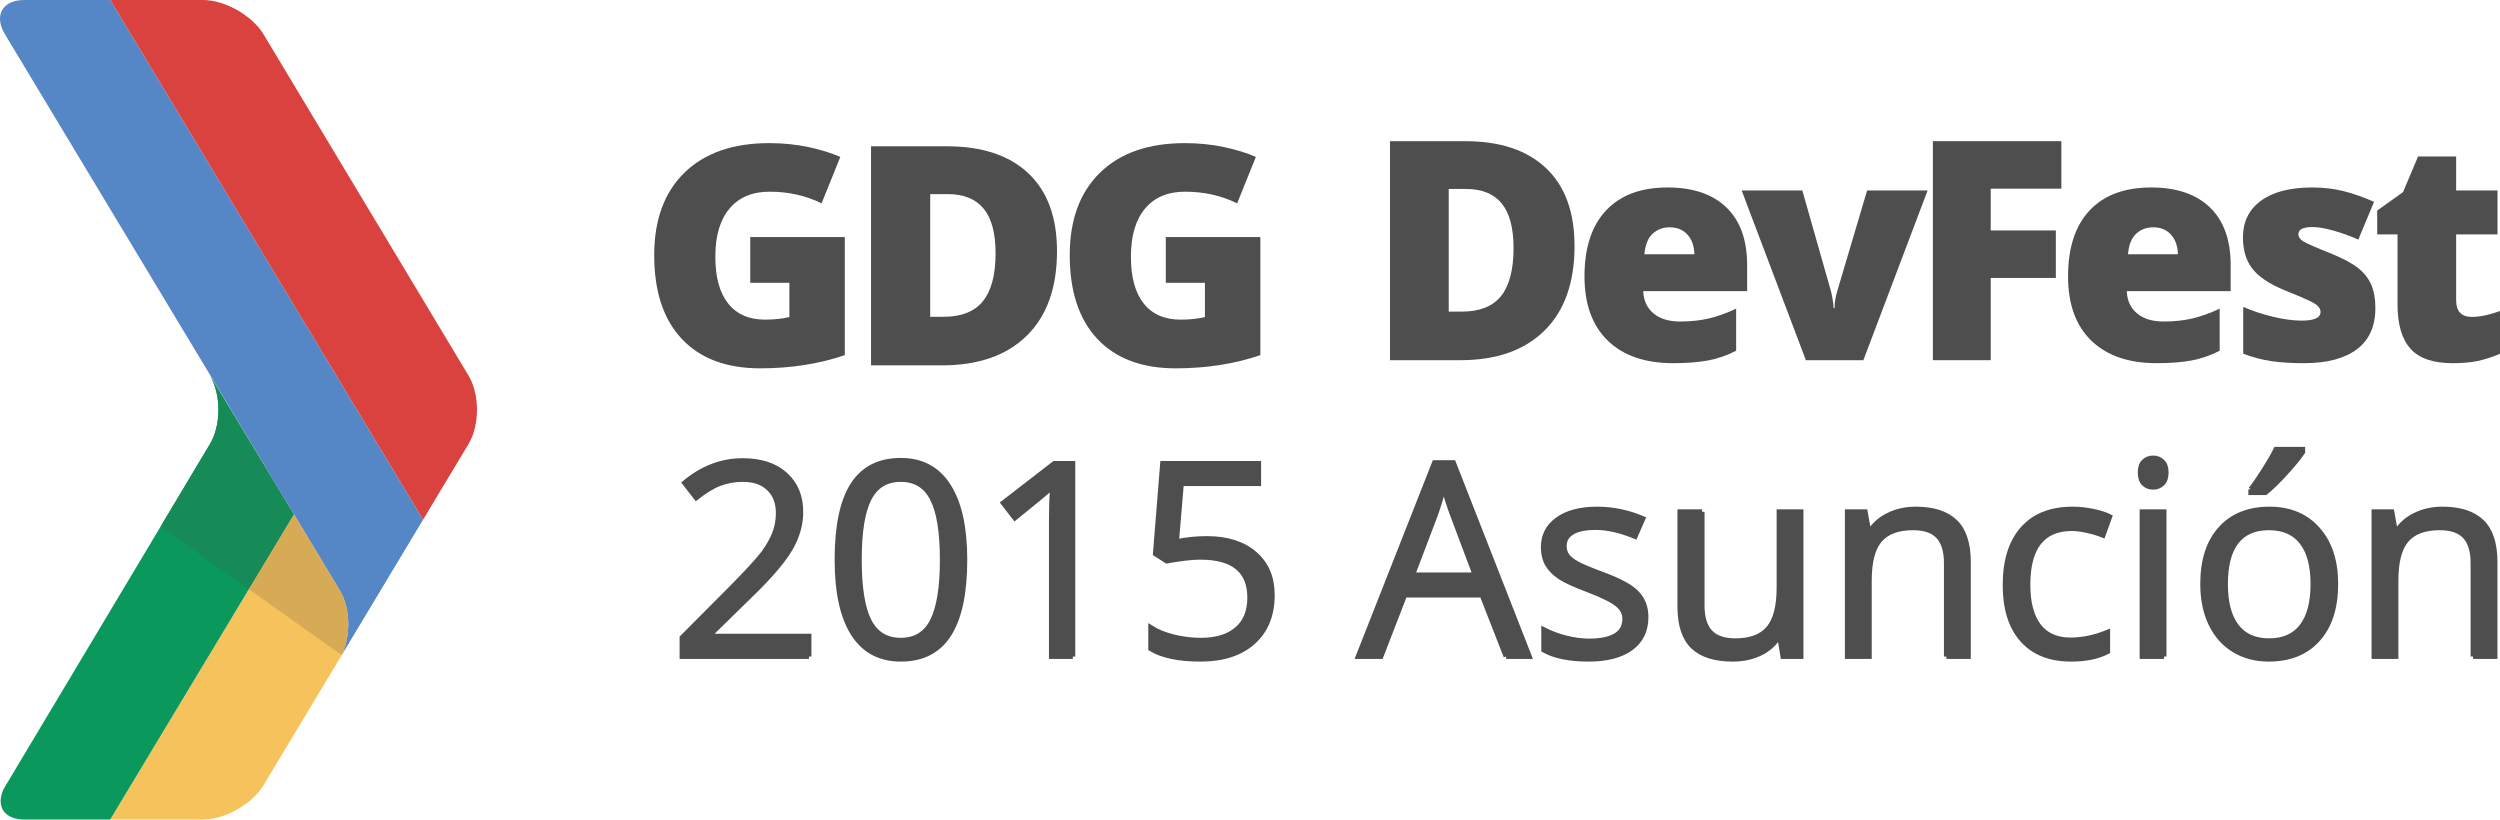 <?xml version="1.0" encoding="UTF-8" standalone="no"?>
<!-- Generator: Adobe Illustrator 19.0.0, SVG Export Plug-In . SVG Version: 6.00 Build 0)  -->

<svg
   xmlns:dc="http://purl.org/dc/elements/1.1/"
   xmlns:cc="http://creativecommons.org/ns#"
   xmlns:rdf="http://www.w3.org/1999/02/22-rdf-syntax-ns#"
   xmlns:svg="http://www.w3.org/2000/svg"
   xmlns="http://www.w3.org/2000/svg"
   xmlns:sodipodi="http://sodipodi.sourceforge.net/DTD/sodipodi-0.dtd"
   xmlns:inkscape="http://www.inkscape.org/namespaces/inkscape"
   version="1.1"
   id="dark"
   inkscape:version="0.48.4 r9939"
   sodipodi:docname="logo.svg"
   x="0px"
   y="0px"
   viewBox="90.18 977.405 610.109 200"
   enable-background="new 90.18 977.405 610.109 200"
   xml:space="preserve"
   width="100%"
   height="100%"><defs
     id="defs93" /><sodipodi:namedview
     pagecolor="#ffffff"
     bordercolor="#666666"
     borderopacity="1"
     objecttolerance="10"
     gridtolerance="10"
     guidetolerance="10"
     inkscape:pageopacity="0"
     inkscape:pageshadow="2"
     inkscape:window-width="1301"
     inkscape:window-height="744"
     id="namedview91"
     showgrid="false"
     inkscape:zoom="1.0358805"
     inkscape:cx="340.64226"
     inkscape:cy="64.857046"
     inkscape:window-x="65"
     inkscape:window-y="24"
     inkscape:window-maximized="1"
     inkscape:current-layer="dark" /><g
     id="g3"><g
       id="g5"><path
         fill="#F6C25B"
         d="M117.073,1177.405h22.645c5.352,0,12.006-3.759,14.771-8.376l19.071-31.726    c2.255-4.651,2.173-11.427-0.397-15.712l-11.26-18.634L117.073,1177.405z"
         id="path7" /><path
         fill="#0A985C"
         d="M141.413,1085.779l-50.349,84.173c-1.944,4.148,0.079,7.453,5.069,7.453h20.94l44.829-74.448    l-20.488-33.916C144.175,1073.637,144.175,1081.172,141.413,1085.779"
         id="path9" /><path
         fill="#5586C5"
         d="M96.134,977.405c-5.38,0-7.502,3.779-4.747,8.366l81.776,135.821c2.57,4.285,2.646,11.061,0.397,15.705    l19.876-33.078l-76.349-126.813H96.134z"
         id="path11" /><path
         fill="#D9423E"
         d="M117.087,977.405l76.349,126.813l11.073-18.432c2.768-4.613,2.768-12.148,0-16.744l-50.017-83.271    c-2.769-4.586-9.423-8.366-14.774-8.366H117.087z"
         id="path13" /></g><g
       id="g15"><g
         id="g17"><g
           id="g43"><g
             id="g45"><path
               d="m 474.434,1037.446 c 0,8.922 -2.443,15.801 -7.314,20.62 -4.874,4.818 -11.729,7.241 -20.557,7.241 h -17.17 v -53.449 h 18.367 c 8.513,0 15.088,2.197 19.719,6.585 4.635,4.376 6.955,10.719 6.955,19.003 z m -14.884,0.515 c 0,-4.897 -0.96,-8.529 -2.884,-10.898 -1.914,-2.358 -4.839,-3.543 -8.763,-3.543 h -4.173 v 29.935 h 3.199 c 4.35,0 7.553,-1.275 9.586,-3.814 2.017,-2.552 3.035,-6.441 3.035,-11.68 z"
               id="path47"
               inkscape:connector-curvature="0"
               style="fill:#4e4e4e" /></g><g
             id="g49"><path
               d="m 498.501,1066.038 c -6.856,0 -12.17,-1.836 -15.957,-5.502 -3.783,-3.67 -5.68,-8.899 -5.68,-15.668 0,-6.991 1.75,-12.367 5.257,-16.102 3.51,-3.738 8.52,-5.611 15.023,-5.611 6.19,0 10.974,1.626 14.354,4.88 3.377,3.253 5.058,7.935 5.058,14.062 v 6.359 h -25.355 c 0.092,2.313 0.936,4.125 2.515,5.44 1.589,1.322 3.745,1.972 6.479,1.972 2.492,0 4.785,-0.239 6.879,-0.708 2.085,-0.475 4.362,-1.285 6.798,-2.43 v 10.269 c -2.218,1.152 -4.518,1.941 -6.89,2.382 -2.374,0.438 -5.204,0.657 -8.481,0.657 z m -0.845,-33.158 c -1.667,0 -3.059,0.533 -4.186,1.592 -1.134,1.056 -1.784,2.72 -1.982,4.986 h 12.197 c -0.051,-1.996 -0.611,-3.588 -1.689,-4.788 -1.079,-1.199 -2.528,-1.79 -4.34,-1.79 z"
               id="path51"
               inkscape:connector-curvature="0"
               style="fill:#4e4e4e" /></g><g
             id="g53"><path
               d="m 530.893,1065.306 -15.673,-41.424 h 14.805 l 6.965,24.495 c 0.02,0.126 0.072,0.328 0.15,0.625 0.069,0.291 0.143,0.639 0.212,1.036 0.078,0.406 0.143,0.834 0.198,1.288 0.065,0.451 0.096,0.868 0.096,1.254 h 0.246 c 0,-1.258 0.222,-2.638 0.656,-4.125 l 7.293,-24.573 h 14.765 l -15.68,41.424 h -14.033 z"
               id="path55"
               inkscape:connector-curvature="0"
               style="fill:#4e4e4e" /></g><g
             id="g57"><path
               d="m 576.002,1065.306 h -14.115 v -53.449 h 31.353 v 11.591 h -17.238 v 10.201 h 15.891 v 11.588 h -15.891 v 20.069 z"
               id="path59"
               inkscape:connector-curvature="0"
               style="fill:#4e4e4e" /></g><g
             id="g61"><path
               d="m 616.5,1066.038 c -6.849,0 -12.149,-1.836 -15.95,-5.502 -3.783,-3.67 -5.677,-8.899 -5.677,-15.668 0,-6.991 1.751,-12.367 5.257,-16.102 3.51,-3.738 8.513,-5.611 15.023,-5.611 6.19,0 10.975,1.626 14.351,4.88 3.376,3.253 5.054,7.935 5.054,14.062 v 6.359 H 609.2 c 0.1,2.313 0.944,4.125 2.526,5.44 1.583,1.322 3.736,1.972 6.476,1.972 2.488,0 4.785,-0.239 6.883,-0.708 2.078,-0.475 4.35,-1.285 6.794,-2.43 v 10.269 c -2.215,1.152 -4.532,1.941 -6.89,2.382 -2.375,0.438 -5.201,0.657 -8.489,0.657 z m -0.84,-33.158 c -1.661,0 -3.062,0.533 -4.187,1.592 -1.128,1.056 -1.784,2.72 -1.971,4.986 h 12.187 c -0.054,-1.996 -0.615,-3.588 -1.685,-4.788 -1.084,-1.199 -2.527,-1.79 -4.344,-1.79 z"
               id="path63"
               inkscape:connector-curvature="0"
               style="fill:#4e4e4e" /></g><g
             id="g65"><path
               d="m 669.876,1052.58 c 0,4.436 -1.497,7.791 -4.501,10.053 -3,2.266 -7.304,3.404 -12.915,3.404 -3.045,0 -5.701,-0.161 -7.946,-0.496 -2.252,-0.328 -4.542,-0.936 -6.889,-1.804 v -11.444 c 2.204,0.977 4.614,1.783 7.242,2.412 2.618,0.629 4.962,0.943 7.016,0.943 3.079,0 4.611,-0.7 4.611,-2.109 0,-0.734 -0.431,-1.391 -1.292,-1.958 -0.851,-0.574 -3.352,-1.688 -7.488,-3.345 -3.776,-1.565 -6.408,-3.335 -7.908,-5.324 -1.507,-1.979 -2.252,-4.497 -2.252,-7.545 0,-3.848 1.469,-6.849 4.426,-8.991 2.946,-2.153 7.119,-3.222 12.515,-3.222 2.71,0 5.257,0.297 7.645,0.899 2.375,0.598 4.843,1.466 7.413,2.614 l -3.848,9.213 c -1.887,-0.848 -3.883,-1.582 -5.991,-2.177 -2.102,-0.598 -3.811,-0.888 -5.147,-0.888 -2.32,0 -3.475,0.567 -3.475,1.708 0,0.707 0.403,1.316 1.206,1.804 0.813,0.506 3.154,1.524 7.03,3.058 2.871,1.199 5.02,2.371 6.439,3.516 1.411,1.145 2.454,2.491 3.121,4.036 0.66,1.55 0.988,3.422 0.988,5.643 z"
               id="path67"
               inkscape:connector-curvature="0"
               style="fill:#4e4e4e" /></g><g
             id="g69"><path
               d="m 693.436,1054.744 c 1.908,0 4.194,-0.479 6.852,-1.432 v 10.426 c -1.917,0.823 -3.732,1.408 -5.464,1.767 -1.726,0.359 -3.756,0.533 -6.08,0.533 -4.761,0 -8.202,-1.179 -10.294,-3.523 -2.116,-2.358 -3.168,-5.97 -3.168,-10.846 v -17.066 h -4.962 v -5.819 l 6.305,-4.497 3.667,-8.697 h 9.293 v 8.293 h 10.092 v 10.72 h -10.092 v 16.119 c 0,2.675 1.282,4.022 3.851,4.022 z"
               id="path71"
               inkscape:connector-curvature="0"
               style="fill:#4e4e4e" /></g></g><g
           id="g73"><g
             id="g75"><path
               d="m 273.274,1035.265 h 23.072 v 28.81 c -6.267,2.143 -13.157,3.219 -20.659,3.219 -8.24,0 -14.611,-2.389 -19.105,-7.17 -4.497,-4.774 -6.746,-11.588 -6.746,-20.435 0,-8.635 2.461,-15.344 7.385,-20.148 4.928,-4.801 11.825,-7.207 20.697,-7.207 3.367,0 6.539,0.321 9.528,0.953 2.977,0.633 5.585,1.439 7.81,2.409 l -4.573,11.332 c -3.848,-1.893 -8.086,-2.843 -12.686,-2.843 -4.218,0 -7.478,1.37 -9.782,4.115 -2.31,2.734 -3.461,6.653 -3.461,11.755 0,4.996 1.045,8.803 3.13,11.42 2.082,2.625 5.085,3.933 9.013,3.933 2.15,0 4.125,-0.201 5.929,-0.622 v -8.372 h -9.548 v -11.151 h -0.004 z"
               id="path77"
               inkscape:connector-curvature="0"
               style="fill:#4e4e4e" /></g><g
             id="g79"><path
               d="m 348.134,1038.7 c 0,8.926 -2.461,15.798 -7.372,20.626 -4.912,4.825 -11.812,7.241 -20.714,7.241 h -17.297 v -53.463 h 18.503 c 8.582,0 15.208,2.194 19.877,6.585 4.665,4.388 7.003,10.72 7.003,19.011 z m -14.991,0.516 c 0,-4.904 -0.974,-8.536 -2.911,-10.891 -1.938,-2.375 -4.877,-3.55 -8.828,-3.55 h -4.211 v 29.942 h 3.219 c 4.389,0 7.604,-1.271 9.655,-3.82 2.051,-2.544 3.076,-6.443 3.076,-11.681 z"
               id="path81"
               inkscape:connector-curvature="0"
               style="fill:#4e4e4e" /></g><g
             id="g83"><path
               d="m 374.688,1035.265 h 23.073 v 28.81 c -6.268,2.143 -13.148,3.219 -20.66,3.219 -8.244,0 -14.611,-2.389 -19.108,-7.17 -4.49,-4.774 -6.747,-11.588 -6.747,-20.435 0,-8.635 2.465,-15.344 7.393,-20.148 4.924,-4.801 11.821,-7.207 20.7,-7.207 3.352,0 6.534,0.321 9.521,0.953 2.983,0.633 5.587,1.439 7.809,2.409 l -4.573,11.332 c -3.851,-1.893 -8.083,-2.843 -12.692,-2.843 -4.214,0 -7.471,1.37 -9.774,4.115 -2.304,2.734 -3.456,6.653 -3.456,11.755 0,4.996 1.039,8.803 3.123,11.42 2.082,2.625 5.089,3.933 9.016,3.933 2.143,0 4.118,-0.201 5.919,-0.622 v -8.372 h -9.546 v -11.149 z"
               id="path85"
               inkscape:connector-curvature="0"
               style="fill:#4e4e4e" /></g></g><g
           transform="matrix(1.164,0,0,1.164,54.511,823.224)"
           style="font-size:40px;font-style:normal;font-variant:normal;font-weight:normal;font-stretch:normal;text-align:start;line-height:125%;letter-spacing:0px;word-spacing:0px;writing-mode:lr-tb;text-anchor:start;fill:#4e4e4e;fill-opacity:1;stroke:#4e4e4e;stroke-width:1.031;stroke-miterlimit:4;stroke-opacity:1;font-family:Nimbus Sans L;-inkscape-font-specification:Nimbus Sans L"
           id="flowRoot3072-4"><path
             d="m 200.251,270.1 -26.608,0 0,-3.959 10.66,-10.715 c 3.249,-3.286 5.39,-5.63 6.424,-7.033 1.034,-1.403 1.809,-2.769 2.326,-4.098 0.517,-1.329 0.775,-2.76 0.775,-4.292 -2e-5,-2.16 -0.655,-3.867 -1.966,-5.122 -1.311,-1.274 -3.129,-1.91 -5.454,-1.91 -1.68,4e-5 -3.276,0.277 -4.79,0.831 -1.495,0.554 -3.166,1.56 -5.011,3.018 l -2.437,-3.129 c 3.729,-3.101 7.789,-4.651 12.183,-4.652 3.802,4e-5 6.783,0.978 8.943,2.935 2.16,1.938 3.239,4.55 3.239,7.836 -2e-5,2.566 -0.72,5.104 -2.16,7.614 -1.44,2.51 -4.135,5.685 -8.085,9.525 l -8.86,8.666 0,0.222 20.821,0 0,4.264"
             style="font-size:56.704px;fill:#4e4e4e;stroke:#4e4e4e;font-family:Open Sans;-inkscape-font-specification:Open Sans"
             id="path3021"
             inkscape:connector-curvature="0" /><path
             d="m 232.923,249.805 c -3e-5,6.996 -1.108,12.219 -3.322,15.671 -2.197,3.452 -5.565,5.178 -10.106,5.178 -4.356,0 -7.669,-1.763 -9.94,-5.288 -2.27,-3.544 -3.406,-8.731 -3.406,-15.56 0,-7.051 1.098,-12.284 3.295,-15.699 2.197,-3.415 5.547,-5.122 10.051,-5.122 4.393,4e-5 7.725,1.781 9.995,5.344 2.289,3.562 3.433,8.722 3.433,15.477 m -22.122,0 c -1e-5,5.888 0.692,10.18 2.077,12.875 1.384,2.676 3.59,4.015 6.617,4.015 3.064,0 5.279,-1.357 6.645,-4.07 1.384,-2.732 2.077,-7.005 2.077,-12.819 -3e-5,-5.814 -0.692,-10.069 -2.077,-12.764 -1.366,-2.713 -3.581,-4.07 -6.645,-4.07 -3.027,4e-5 -5.233,1.338 -6.617,4.015 -1.384,2.658 -2.077,6.931 -2.077,12.819"
             style="font-size:56.704px;fill:#4e4e4e;stroke:#4e4e4e;font-family:Open Sans;-inkscape-font-specification:Open Sans"
             id="path3023"
             inkscape:connector-curvature="0" /><path
             d="m 255.571,270.1 -4.485,0 0,-28.85 c -2e-5,-2.4 0.074,-4.67 0.222,-6.811 -0.388,0.388 -0.821,0.794 -1.301,1.218 -0.48,0.425 -2.676,2.224 -6.59,5.399 l -2.437,-3.156 10.715,-8.279 3.876,0 0,40.479"
             style="font-size:56.704px;fill:#4e4e4e;stroke:#4e4e4e;font-family:Open Sans;-inkscape-font-specification:Open Sans"
             id="path3025"
             inkscape:connector-curvature="0" /><path
             d="m 283.646,245.375 c 4.264,3e-5 7.614,1.061 10.051,3.184 2.455,2.104 3.682,4.993 3.682,8.666 -3e-5,4.19 -1.338,7.476 -4.015,9.857 -2.658,2.381 -6.331,3.572 -11.02,3.572 -4.559,0 -8.039,-0.729 -10.438,-2.187 l 0,-4.43 c 1.292,0.831 2.898,1.486 4.818,1.966 1.92,0.461 3.812,0.692 5.676,0.692 3.249,0 5.768,-0.766 7.559,-2.298 1.809,-1.532 2.713,-3.747 2.713,-6.645 -2e-5,-5.648 -3.461,-8.472 -10.383,-8.472 -1.754,2e-5 -4.098,0.268 -7.033,0.803 l -2.381,-1.523 1.523,-18.938 20.129,0 0,4.236 -16.197,0 -1.024,12.155 c 2.123,-0.425 4.236,-0.637 6.34,-0.637"
             style="font-size:56.704px;fill:#4e4e4e;stroke:#4e4e4e;font-family:Open Sans;-inkscape-font-specification:Open Sans"
             id="path3027"
             inkscape:connector-curvature="0" /><path
             d="m 346.414,270.1 -5.039,-12.875 -16.225,0 -4.984,12.875 -4.762,0 16.003,-40.645 3.959,0 15.92,40.645 -4.873,0 m -6.507,-17.111 -4.707,-12.542 c -0.609,-1.587 -1.237,-3.535 -1.883,-5.842 -0.406,1.772 -0.988,3.719 -1.744,5.842 l -4.762,12.542 13.096,0"
             style="fill:#4e4e4e;stroke:#4e4e4e"
             id="path3029"
             inkscape:connector-curvature="0" /><path
             d="m 375.735,261.822 c -3e-5,2.824 -1.052,5.002 -3.156,6.534 -2.104,1.532 -5.058,2.298 -8.86,2.298 -4.024,0 -7.162,-0.637 -9.414,-1.91 l 0,-4.264 c 1.458,0.738 3.018,1.32 4.679,1.744 1.68,0.425 3.295,0.637 4.845,0.637 2.4,1e-5 4.245,-0.378 5.538,-1.135 1.292,-0.775 1.938,-1.947 1.938,-3.516 -2e-5,-1.181 -0.517,-2.187 -1.55,-3.018 -1.015,-0.849 -3.009,-1.846 -5.981,-2.99 -2.824,-1.052 -4.836,-1.966 -6.036,-2.741 -1.181,-0.794 -2.067,-1.689 -2.658,-2.686 -0.572,-0.997 -0.858,-2.187 -0.858,-3.572 0,-2.473 1.006,-4.421 3.018,-5.842 2.012,-1.44 4.771,-2.16 8.279,-2.16 3.267,3e-5 6.46,0.665 9.58,1.994 l -1.634,3.738 c -3.046,-1.255 -5.805,-1.883 -8.279,-1.883 -2.178,3e-5 -3.821,0.342 -4.928,1.024 -1.108,0.683 -1.661,1.624 -1.661,2.824 0,0.812 0.203,1.504 0.609,2.077 0.425,0.572 1.098,1.117 2.021,1.634 0.923,0.517 2.695,1.264 5.316,2.243 3.599,1.311 6.027,2.63 7.282,3.959 1.274,1.329 1.91,2.999 1.91,5.011"
             style="fill:#4e4e4e;stroke:#4e4e4e"
             id="path3031"
             inkscape:connector-curvature="0" /><path
             d="m 387.502,239.755 0,19.686 c -1e-5,2.473 0.563,4.319 1.689,5.538 1.126,1.218 2.889,1.827 5.288,1.827 3.175,0 5.491,-0.868 6.95,-2.603 1.477,-1.735 2.215,-4.568 2.215,-8.5 l 0,-15.948 4.596,0 0,30.346 -3.793,0 -0.664,-4.07 -0.249,0 c -0.941,1.495 -2.252,2.64 -3.932,3.433 -1.661,0.794 -3.562,1.191 -5.704,1.191 -3.692,0 -6.46,-0.877 -8.306,-2.63 -1.827,-1.754 -2.741,-4.559 -2.741,-8.417 l 0,-19.852 4.652,0"
             style="fill:#4e4e4e;stroke:#4e4e4e"
             id="path3033"
             inkscape:connector-curvature="0" /><path
             d="m 438.724,270.1 0,-19.63 c -2e-5,-2.473 -0.563,-4.319 -1.689,-5.538 -1.126,-1.218 -2.889,-1.827 -5.288,-1.827 -3.175,3e-5 -5.501,0.858 -6.977,2.575 -1.477,1.717 -2.215,4.55 -2.215,8.5 l 0,15.92 -4.596,0 0,-30.346 3.738,0 0.748,4.153 0.222,0 c 0.941,-1.495 2.261,-2.649 3.959,-3.461 1.698,-0.831 3.59,-1.246 5.676,-1.246 3.655,3e-5 6.405,0.886 8.251,2.658 1.846,1.754 2.769,4.568 2.769,8.445 l 0,19.797 -4.596,0"
             style="fill:#4e4e4e;stroke:#4e4e4e"
             id="path3035"
             inkscape:connector-curvature="0" /><path
             d="m 464.861,270.654 c -4.393,0 -7.799,-1.347 -10.217,-4.042 -2.4,-2.713 -3.599,-6.543 -3.599,-11.49 -1e-5,-5.076 1.218,-8.998 3.655,-11.767 2.455,-2.769 5.944,-4.153 10.466,-4.153 1.458,3e-5 2.916,0.157 4.375,0.471 1.458,0.314 2.603,0.683 3.433,1.107 l -1.412,3.904 c -1.015,-0.406 -2.123,-0.738 -3.323,-0.997 -1.2,-0.277 -2.261,-0.415 -3.184,-0.415 -6.165,3e-5 -9.248,3.932 -9.248,11.795 0,3.729 0.748,6.59 2.243,8.583 1.514,1.994 3.747,2.99 6.7,2.99 2.529,10e-6 5.122,-0.545 7.78,-1.634 l 0,4.07 c -2.03,1.052 -4.587,1.578 -7.669,1.578"
             style="fill:#4e4e4e;stroke:#4e4e4e"
             id="path3037"
             inkscape:connector-curvature="0" /><path
             d="m 484.353,270.1 -4.596,0 0,-30.346 4.596,0 0,30.346 m -4.984,-38.569 c 0,-1.052 0.258,-1.818 0.775,-2.298 0.517,-0.498 1.163,-0.748 1.938,-0.748 0.738,4e-5 1.375,0.249 1.91,0.748 0.535,0.498 0.803,1.264 0.803,2.298 -10e-6,1.034 -0.268,1.809 -0.803,2.326 -0.535,0.498 -1.172,0.748 -1.91,0.748 -0.775,3e-5 -1.421,-0.249 -1.938,-0.748 -0.517,-0.517 -0.775,-1.292 -0.775,-2.326"
             style="fill:#4e4e4e;stroke:#4e4e4e"
             id="path3039"
             inkscape:connector-curvature="0" /><path
             d="m 520.347,254.9 c -3e-5,4.947 -1.246,8.814 -3.738,11.601 -2.492,2.769 -5.934,4.153 -10.327,4.153 -2.713,0 -5.122,-0.637 -7.226,-1.91 -2.104,-1.274 -3.729,-3.101 -4.873,-5.482 -1.144,-2.381 -1.717,-5.168 -1.717,-8.362 0,-4.947 1.237,-8.795 3.71,-11.546 2.473,-2.769 5.907,-4.153 10.3,-4.153 4.245,3e-5 7.614,1.412 10.106,4.236 2.51,2.824 3.765,6.645 3.765,11.463 m -23.119,0 c -10e-6,3.876 0.775,6.83 2.326,8.86 1.55,2.03 3.83,3.046 6.839,3.046 3.009,0 5.288,-1.006 6.839,-3.018 1.569,-2.03 2.353,-4.993 2.353,-8.888 -2e-5,-3.858 -0.784,-6.783 -2.353,-8.777 -1.551,-2.012 -3.849,-3.018 -6.894,-3.018 -3.009,3e-5 -5.279,0.988 -6.811,2.963 -1.532,1.975 -2.298,4.919 -2.298,8.832 m 5.316,-19.852 c 0.886,-1.144 1.837,-2.529 2.852,-4.153 1.034,-1.624 1.846,-3.036 2.437,-4.236 l 5.593,0 0,0.581 c -0.812,1.2 -2.021,2.676 -3.627,4.43 -1.606,1.754 -3,3.11 -4.181,4.07 l -3.073,0 0,-0.692"
             style="fill:#4e4e4e;stroke:#4e4e4e"
             id="path3041"
             inkscape:connector-curvature="0" /><path
             d="m 549.142,270.1 0,-19.63 c -2e-5,-2.473 -0.563,-4.319 -1.689,-5.538 -1.126,-1.218 -2.889,-1.827 -5.288,-1.827 -3.175,3e-5 -5.501,0.858 -6.977,2.575 -1.477,1.717 -2.215,4.55 -2.215,8.5 l 0,15.92 -4.596,0 0,-30.346 3.738,0 0.748,4.153 0.222,0 c 0.941,-1.495 2.261,-2.649 3.959,-3.461 1.698,-0.831 3.59,-1.246 5.676,-1.246 3.655,3e-5 6.405,0.886 8.251,2.658 1.846,1.754 2.769,4.568 2.769,8.445 l 0,19.797 -4.596,0"
             style="fill:#4e4e4e;stroke:#4e4e4e"
             id="path3043"
             inkscape:connector-curvature="0" /></g></g></g></g><path
     fill="#168B58"
     d="M141.413,1085.779l-12.032,20.115l21.535,15.307l10.985-18.243l-20.488-33.916  C144.175,1073.637,144.175,1081.172,141.413,1085.779z"
     id="path87" /><path
     fill="#D7AB56"
     d="M161.902,1102.957l-10.985,18.243l22.646,16.096c2.252-4.651,2.169-11.422-0.4-15.705L161.902,1102.957z"
     id="path89" /></svg>